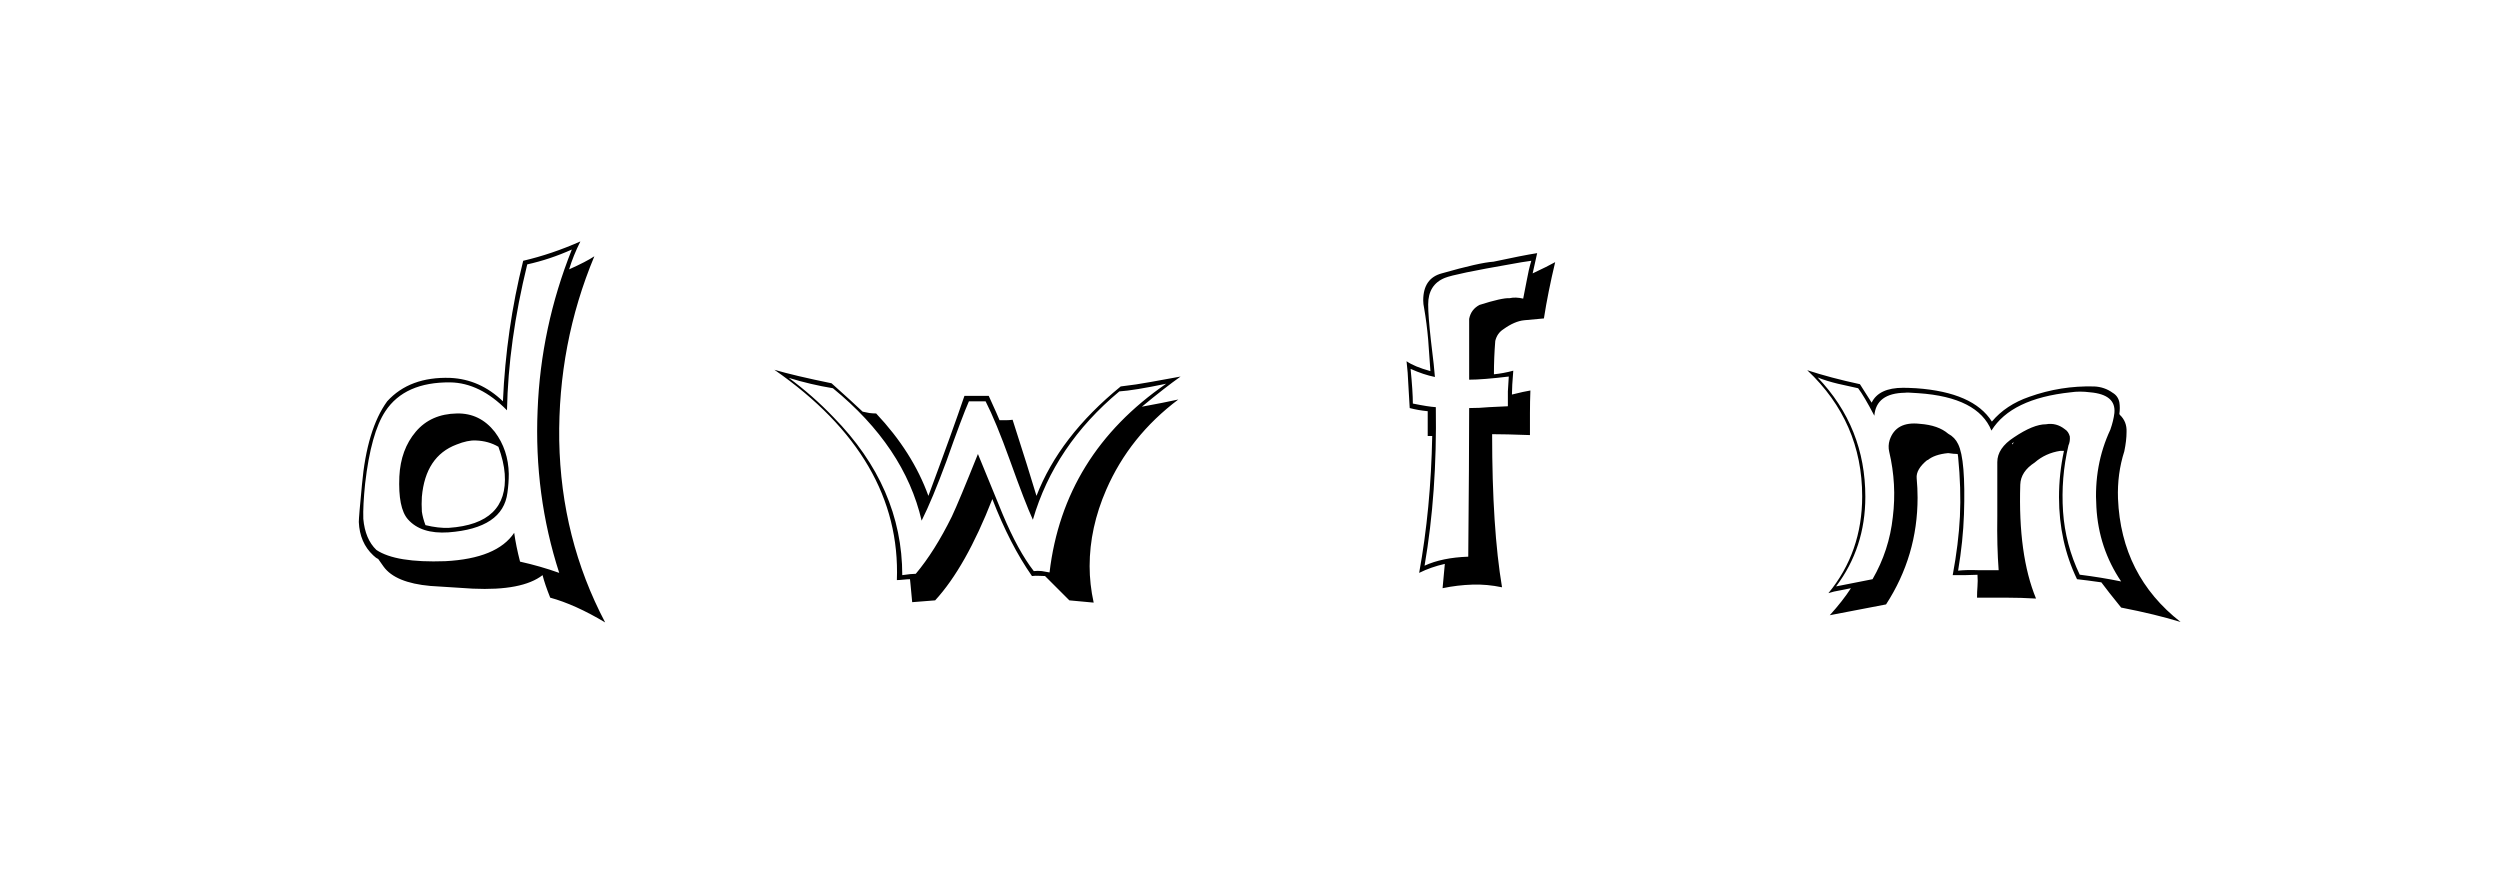 <svg xmlns:xlink="http://www.w3.org/1999/xlink" xmlns="http://www.w3.org/2000/svg" height="75" width="213" viewBox="0,0,213,75"><path d="M38.936 35.227Q36.71 35.265 35.425 36.781Q34.139 38.297 34.024 40.599Q33.909 43.285 34.753 44.244Q35.866 45.511 38.206 45.357Q42.849 45.012 43.233 41.98Q43.348 41.175 43.348 40.369Q43.31 38.335 42.159 36.8Q40.892 35.189 38.936 35.227zM43.809 45.395Q42.351 47.583 37.938 47.813Q33.717 47.966 32.067 46.854Q31.108 45.933 30.954 44.206Q30.916 43.093 31.108 41.213Q31.607 36.877 32.834 35.035Q34.484 32.541 38.36 32.579Q40.892 32.618 43.195 34.958Q43.31 29.088 44.921 22.526Q46.84 22.104 48.72 21.26Q46.073 27.898 45.804 34.958Q45.497 42.172 47.646 48.81Q46.034 48.235 44.308 47.851Q43.962 46.508 43.809 45.395zM46.878 50.921Q48.989 51.496 51.56 53.031Q47.799 45.894 47.646 37.529Q47.531 29.279 50.639 21.835Q49.948 22.296 48.49 22.948Q48.835 21.797 49.449 20.569Q47.032 21.643 44.576 22.219Q43.118 28.052 42.849 34.191Q40.892 32.311 38.36 32.196Q34.907 32.081 32.988 34.191Q31.261 36.57 30.839 41.29Q30.571 44.052 30.571 44.475Q30.647 46.24 31.798 47.314Q32.029 47.544 32.221 47.621L32.681 48.273Q33.679 49.655 36.672 49.923Q38.897 50.077 40.279 50.153Q44.499 50.345 46.226 49.002Q46.418 49.77 46.878 50.921zM40.547 37.529Q41.622 37.568 42.466 38.066Q42.926 39.333 43.003 40.369Q43.31 44.628 38.245 44.973Q37.362 45.012 36.25 44.743Q36.019 44.129 35.943 43.592Q35.904 42.94 35.943 42.326Q36.25 38.872 38.897 37.875Q39.856 37.491 40.547 37.529zM88.078 48.657Q86.735 46.93 85.43 43.822L83.32 38.68Q81.708 42.709 81.094 44.014Q79.636 46.969 78.025 48.887Q77.641 48.887 76.873 49.002Q76.873 41.52 71.003 35.534Q69.237 33.692 67.204 32.196Q69.084 32.771 70.964 33.078Q77.065 38.066 78.523 44.359Q79.444 42.518 80.634 39.294Q81.977 35.496 82.552 34.191H83.972Q84.855 35.918 86.044 39.218Q87.349 42.863 88.001 44.283Q89.843 37.951 95.368 33.347Q96.596 33.27 99.359 32.694Q90.61 38.719 89.421 48.772L88.769 48.657Q88.423 48.619 88.078 48.657zM93.181 51.343Q92.836 49.77 92.836 48.235Q92.836 44.973 94.256 41.712Q96.251 37.146 100.395 34.037Q99.167 34.306 97.287 34.651Q99.282 33.001 100.587 32.081L98.054 32.541Q96.827 32.771 95.484 32.925Q90.265 37.184 88.308 42.249Q87.656 40.062 86.274 35.764Q85.967 35.803 85.699 35.803H85.162Q85.047 35.496 84.241 33.73H82.169Q81.209 36.57 79.099 42.249Q77.756 38.527 74.648 35.227Q74.379 35.227 74.072 35.189L73.497 35.073Q72.653 34.268 70.849 32.656Q67.664 32.004 65.976 31.505Q76.797 39.026 76.413 49.424Q76.605 49.424 76.969 49.386Q77.334 49.348 77.526 49.348Q77.526 49.194 77.718 51.305L79.675 51.151Q82.284 48.312 84.548 42.518Q86.044 46.393 87.924 49.079Q88.231 49.041 88.5 49.06Q88.769 49.079 89.037 49.079L91.109 51.151zM126.054 25.979Q125.325 26.363 125.172 27.169V32.349Q126.323 32.349 128.548 32.081Q128.51 32.503 128.471 33.347V34.613L126.86 34.69Q126.054 34.767 125.172 34.767Q125.172 38.987 125.095 47.429Q122.869 47.506 121.373 48.197Q122.447 41.98 122.332 34.69Q121.68 34.651 120.375 34.383Q120.375 33.385 120.183 31.428Q121.296 31.927 122.255 32.119Q122.217 31.467 121.91 28.972Q121.68 26.9 121.68 25.941Q121.68 24.253 123.099 23.677Q123.944 23.332 128.817 22.488Q129.623 22.334 130.467 22.219Q130.237 22.986 130.083 23.869L129.776 25.442Q129.124 25.289 128.625 25.404Q127.973 25.366 126.054 25.979zM131.541 27.131Q131.887 24.905 132.501 22.334Q131.887 22.68 130.582 23.293L130.966 21.567Q129.738 21.759 127.244 22.296Q126.054 22.373 122.831 23.293Q121.258 23.716 121.258 25.596Q121.258 25.903 121.334 26.248Q121.565 27.591 121.68 28.934L121.872 31.62Q120.49 31.236 119.838 30.776Q119.953 31.735 119.991 32.771L120.107 34.767Q120.836 34.958 121.641 35.035V37.146H122.025Q121.91 43.323 120.912 48.81Q121.91 48.312 123.099 48.043L122.908 50.115Q124.174 49.847 125.479 49.808Q126.706 49.77 127.973 50.038Q127.129 45.012 127.129 36.992Q128.241 36.992 130.352 37.069V35.189Q130.352 34.229 130.39 33.27Q129.891 33.347 128.817 33.615Q128.817 32.925 128.932 31.582Q128.088 31.812 127.282 31.889Q127.282 30.469 127.397 29.049Q127.551 28.397 128.088 28.052Q129.047 27.361 129.872 27.284Q130.697 27.207 131.541 27.131zM176.232 37.951Q176.386 37.606 176.348 37.184Q176.232 36.762 175.925 36.57Q175.196 35.994 174.314 36.148Q173.239 36.148 171.59 37.261Q170.17 38.182 170.17 39.371V43.976Q170.131 46.547 170.285 48.58H168.558Q167.561 48.542 166.831 48.619Q167.254 46.086 167.33 43.822Q167.484 39.141 166.831 37.836Q166.563 37.261 165.987 36.954Q165.143 36.225 163.57 36.11Q161.536 35.879 160.999 37.491Q160.845 37.99 160.961 38.489Q161.613 41.251 161.268 44.052Q160.961 46.892 159.541 49.348Q158.543 49.54 156.433 49.962Q158.927 46.662 158.927 42.326Q158.927 36.416 154.86 32.157Q155.627 32.464 156.586 32.694L158.313 33.078Q158.812 33.73 159.694 35.419Q159.848 33.5 162.304 33.462Q162.457 33.424 163.455 33.5Q168.52 33.846 169.671 36.685Q171.359 33.961 176.424 33.424Q177.192 33.308 178.074 33.424Q180.3 33.615 180.146 35.189Q180.07 35.841 179.801 36.608Q178.381 39.64 178.612 43.208Q178.803 46.7 180.722 49.54Q179.034 49.194 177.192 48.964Q175.964 46.393 175.772 43.592Q175.58 40.714 176.232 37.951zM176.962 49.348Q177.691 49.424 179.034 49.616Q179.571 50.345 180.722 51.765Q183.677 52.341 185.787 52.993Q180.722 49.041 180.453 42.479Q180.377 40.369 180.991 38.45Q181.182 37.529 181.182 36.8Q181.221 35.918 180.607 35.342L180.568 35.265Q180.645 34.767 180.568 34.268Q180.453 33.73 179.993 33.462Q179.302 32.963 178.42 32.925Q175.58 32.848 172.894 33.807Q170.899 34.498 169.709 35.918Q168.136 33.424 163.263 33.078Q162.572 33.04 162.15 33.04Q160.078 33.04 159.464 34.306Q159.157 33.807 158.466 32.733Q155.972 32.196 153.977 31.543Q158.658 35.956 158.658 42.287Q158.658 47.045 155.78 50.537Q156.241 50.384 156.74 50.307L157.699 50.115Q157.008 51.19 155.896 52.417Q157.546 52.11 160.692 51.496Q163.378 47.352 163.378 42.402Q163.378 41.597 163.301 40.752Q163.225 39.985 164.222 39.179V39.218Q164.798 38.719 165.987 38.604Q166.486 38.68 166.793 38.68L166.831 38.911Q167.1 41.635 166.985 44.014Q166.87 46.316 166.371 49.002H167.407Q168.827 48.964 168.481 48.964Q168.52 49.501 168.481 49.962Q168.443 50.422 168.443 50.921H170.937Q172.203 50.921 173.47 50.998Q171.935 47.276 172.127 41.29Q172.165 40.177 173.355 39.409Q174.276 38.604 175.542 38.412H175.849Q175.427 40.369 175.427 42.364Q175.427 46.163 176.962 49.348zM171.59 37.683L171.436 37.875V37.759z" /></svg>